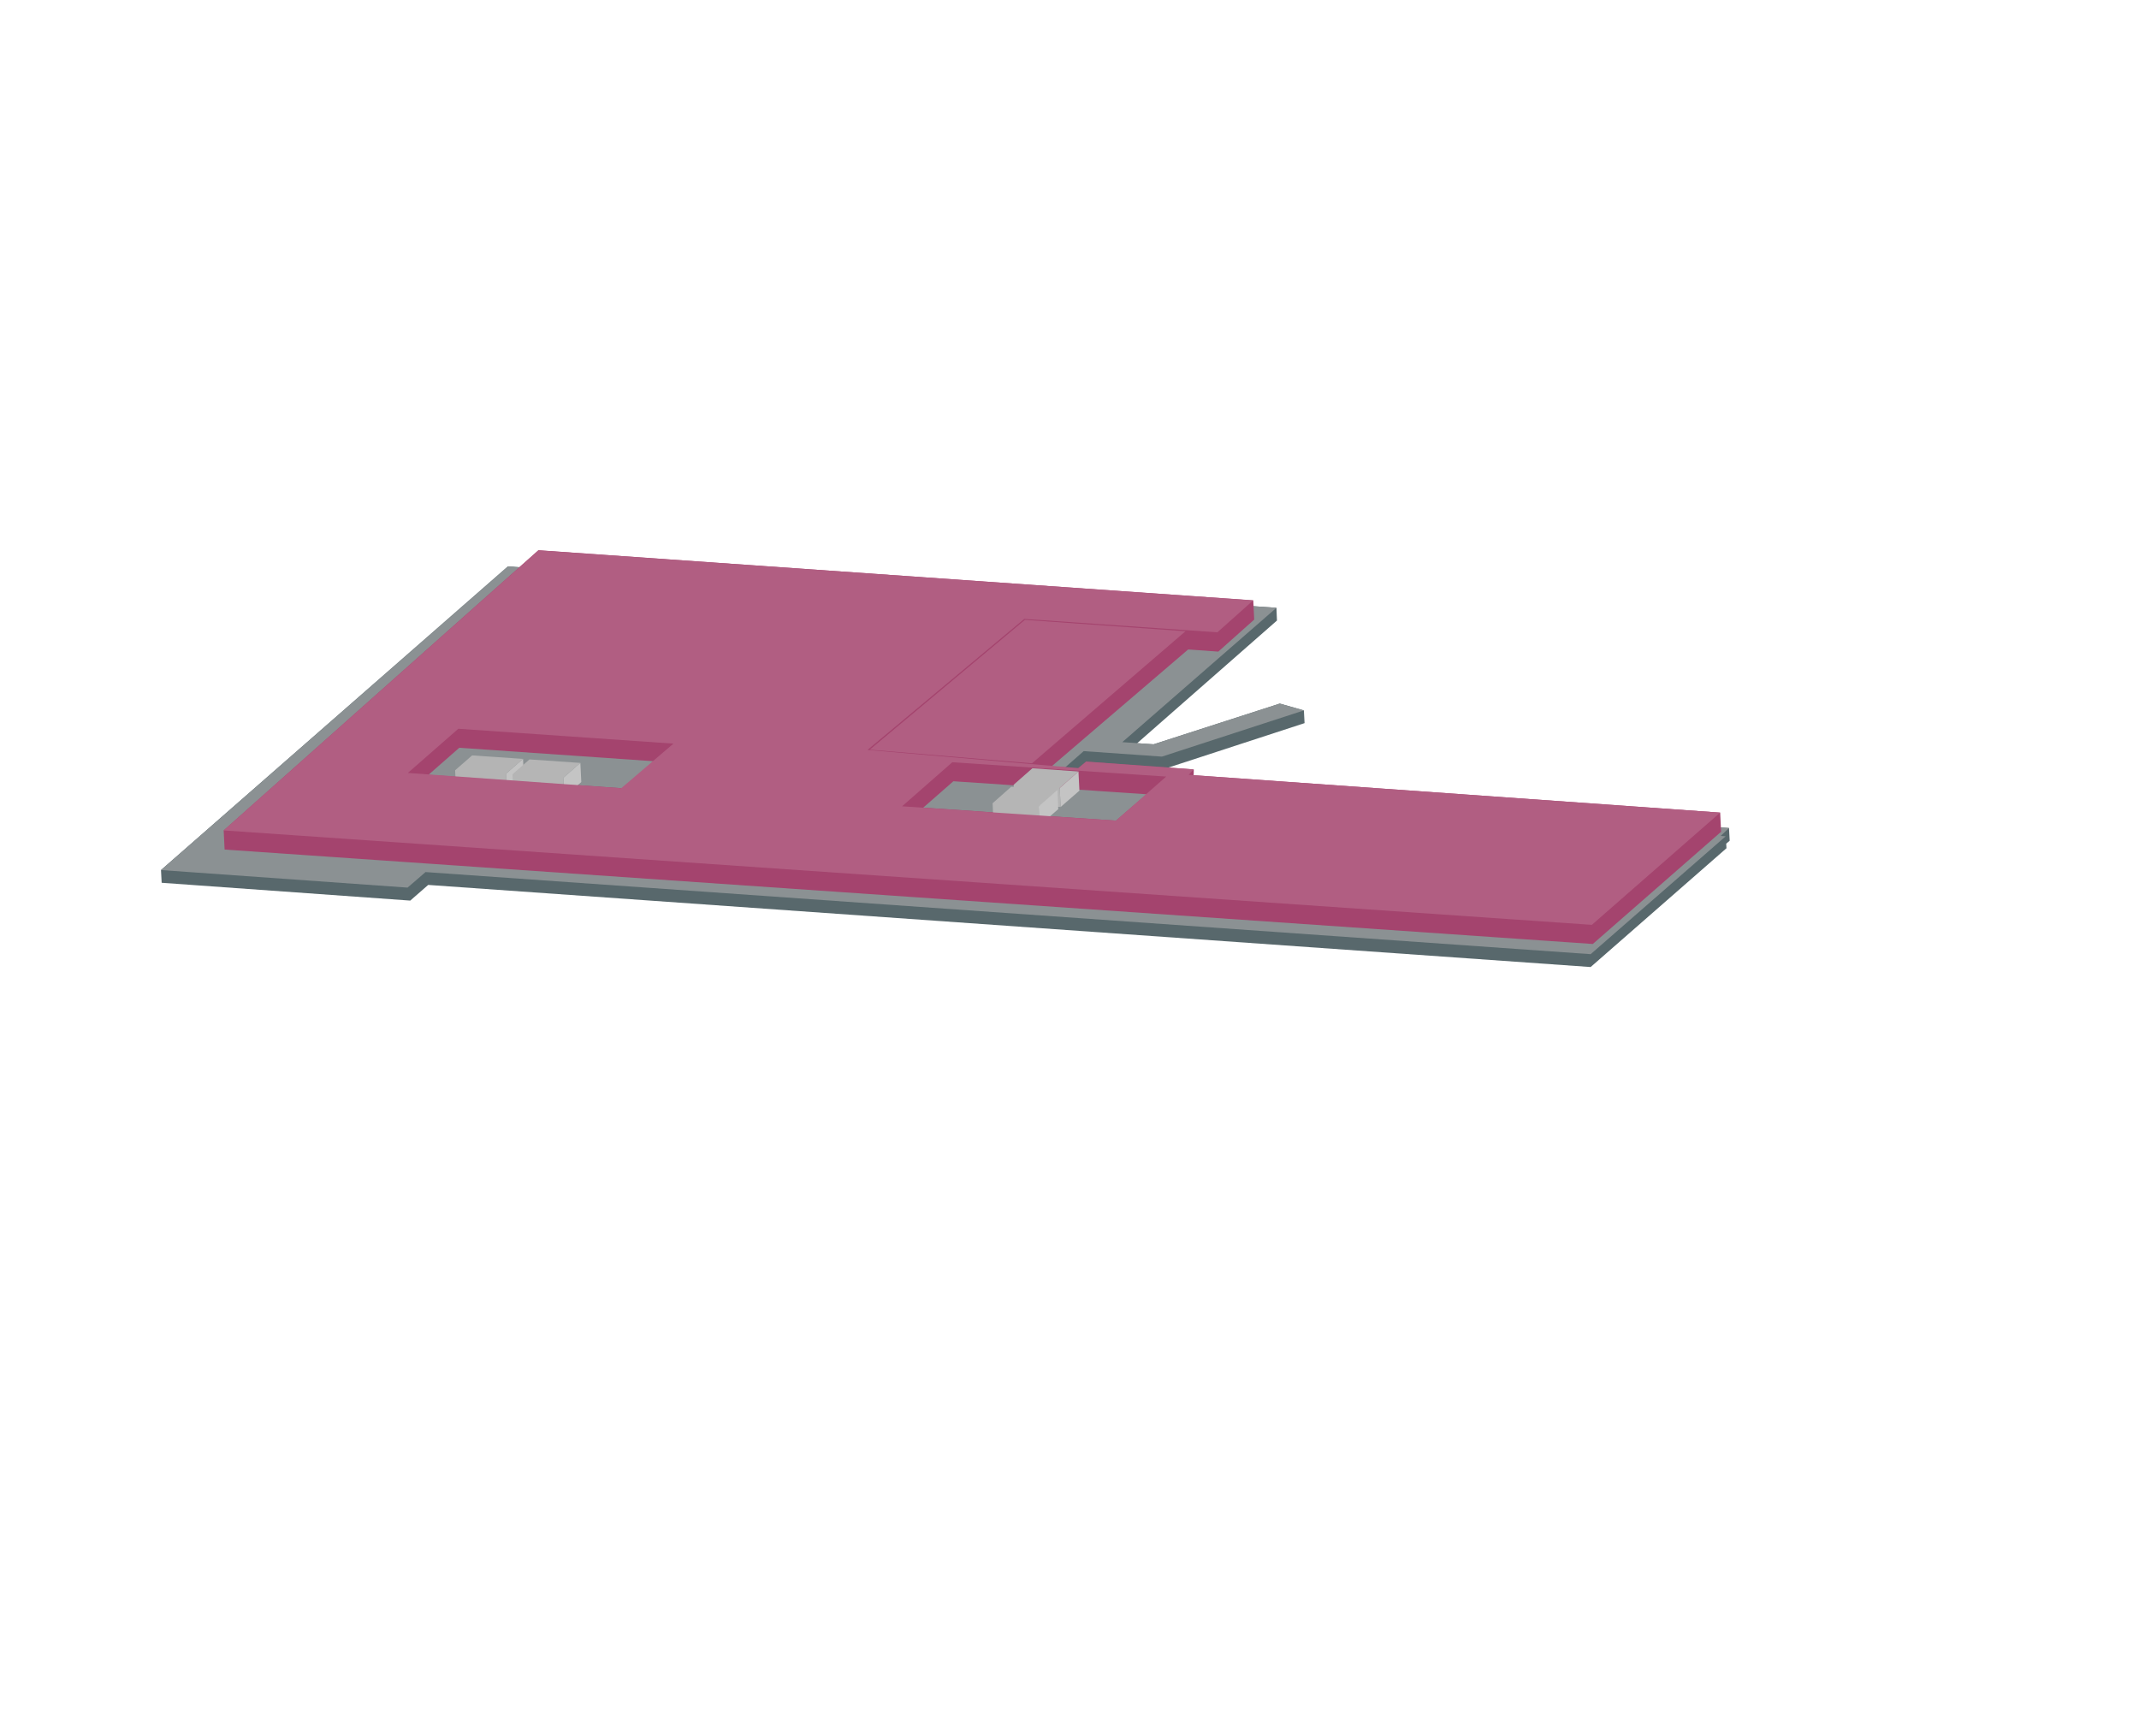 <svg xmlns="http://www.w3.org/2000/svg" viewBox="0 0 1597 1296">
  <style>
    .st3{fill:#c4c4c4}.st5{fill:#b5b5b5}.st6{fill:#b15e82}
  </style>
  <g id="пол_1_">
    <polygon fill="#58686c" points="1291.4 627.7 1290.9 618.2 1130.3 606.9 1122.2 614 1118.6 613.8 1118.3 607.1 1076.5 604.2 1069.5 610.4 942.8 601.5 942.8 601.5 942.4 592.1 942.4 591.9 797 581.8 810 570.4 868 574.5 974 539.9 973.5 530.4 955.5 525.3 861.3 555.7 849 554.9 953.4 463.3 953 453.8 823.7 444.7 815.5 451.9 814.3 452.9 379.2 422.9 120.2 649.6 120.7 659.1 306.3 672.4 319.7 660.7 319.7 660.7 1187.6 722 1289 633.3 1288.8 629.9"/>
    <polygon fill="#8b9193" points="953 453.8 837.9 554.1 861.3 555.7 955.5 525.3 973.5 530.4 867.5 564.9 809.1 560.8 785.4 581.6 942.4 591.9 932.1 601.2 1069.5 610.4 1076.5 604.2 1118.3 607.1 1110.9 613.8 1122.1 614.5 1130.2 607.4 1290.9 618.2 1284.7 624.1 1288.4 624.4 1187.6 712.4 317.7 651.1 304.3 662.7 120.2 649.6 379.2 422.9 814.3 452.9 823.7 444.7"/>
  </g>
  <g id="landmarks-offices3">
    <path fill="#a4446e" d="M1284.3 606.7l-393.1-27.9.1-4.3-80.3-5.8-5.9 4.9-20-1.4 102-87.3 22.5 1.6 26.8-23.9-.7-14.3L402 410.8 167 620l.7 14.3 1021.5 70.5L1285 621l-.7-14.3zm-818.5-18.1l-145.9-10.1 23-20.2 145.9 10.1-23 20.2zm367.4 24.1L689.3 603l22.5-19.7L856 593l-22.8 19.7z"/>
    <g id="_x22_лифты_x22_">
      <polygon points="390.5 566.6 391.2 580.9 378.5 592 377.8 577.7" class="st3"/>
      <polygon fill="#b4b4b4" points="390.5 566.6 352.5 564 339.8 575.1 340.5 589.3 378.5 592 377.8 577.7"/>
      <polygon points="433.3 569.6 434 583.9 421.3 595 420.6 580.7" class="st3"/>
      <polygon points="433.3 569.6 395.3 567 382.6 578.1 383.3 592.3 421.3 595 420.6 580.7" class="st5"/>
      <g>
        <polygon points="805.2 576 805.9 590.3 791.9 602.5 791.2 588.3" class="st3"/>
        <polygon points="805.2 576 770.8 573.6 756.8 585.9 757.5 600.1 791.9 602.5 791.2 588.3" class="st5"/>
        <polygon points="789.5 589.8 755 587.4 741.1 599.7 741.7 613.9 776.1 616.3 775.5 602.1" class="st5"/>
        <g>
          <polygon points="789.5 589.8 790.1 604.1 776.1 616.3 775.5 602.1" class="st3"/>
        </g>
      </g>
    </g>
    <path d="M887.5 578.5l396.8 28.2-95.8 83.8L167 620l235-209.1 533.7 37.3-26.8 23.9-144.2-10-117 97.8L805 573.5l5.9-4.9 80.3 5.8-3.7 4.1zm-583-1.4l159.3 11.4 39-33.3-160.6-11.1-37.7 33m566.2 2.7L711 569.1 673.5 602l159.7 10.7 37.5-32.9z" class="st6"/>
    <polygon points="885.1 471.3 770.5 569.9 649.4 559.7 765.2 462.8" class="st6"/>
  </g>
</svg>